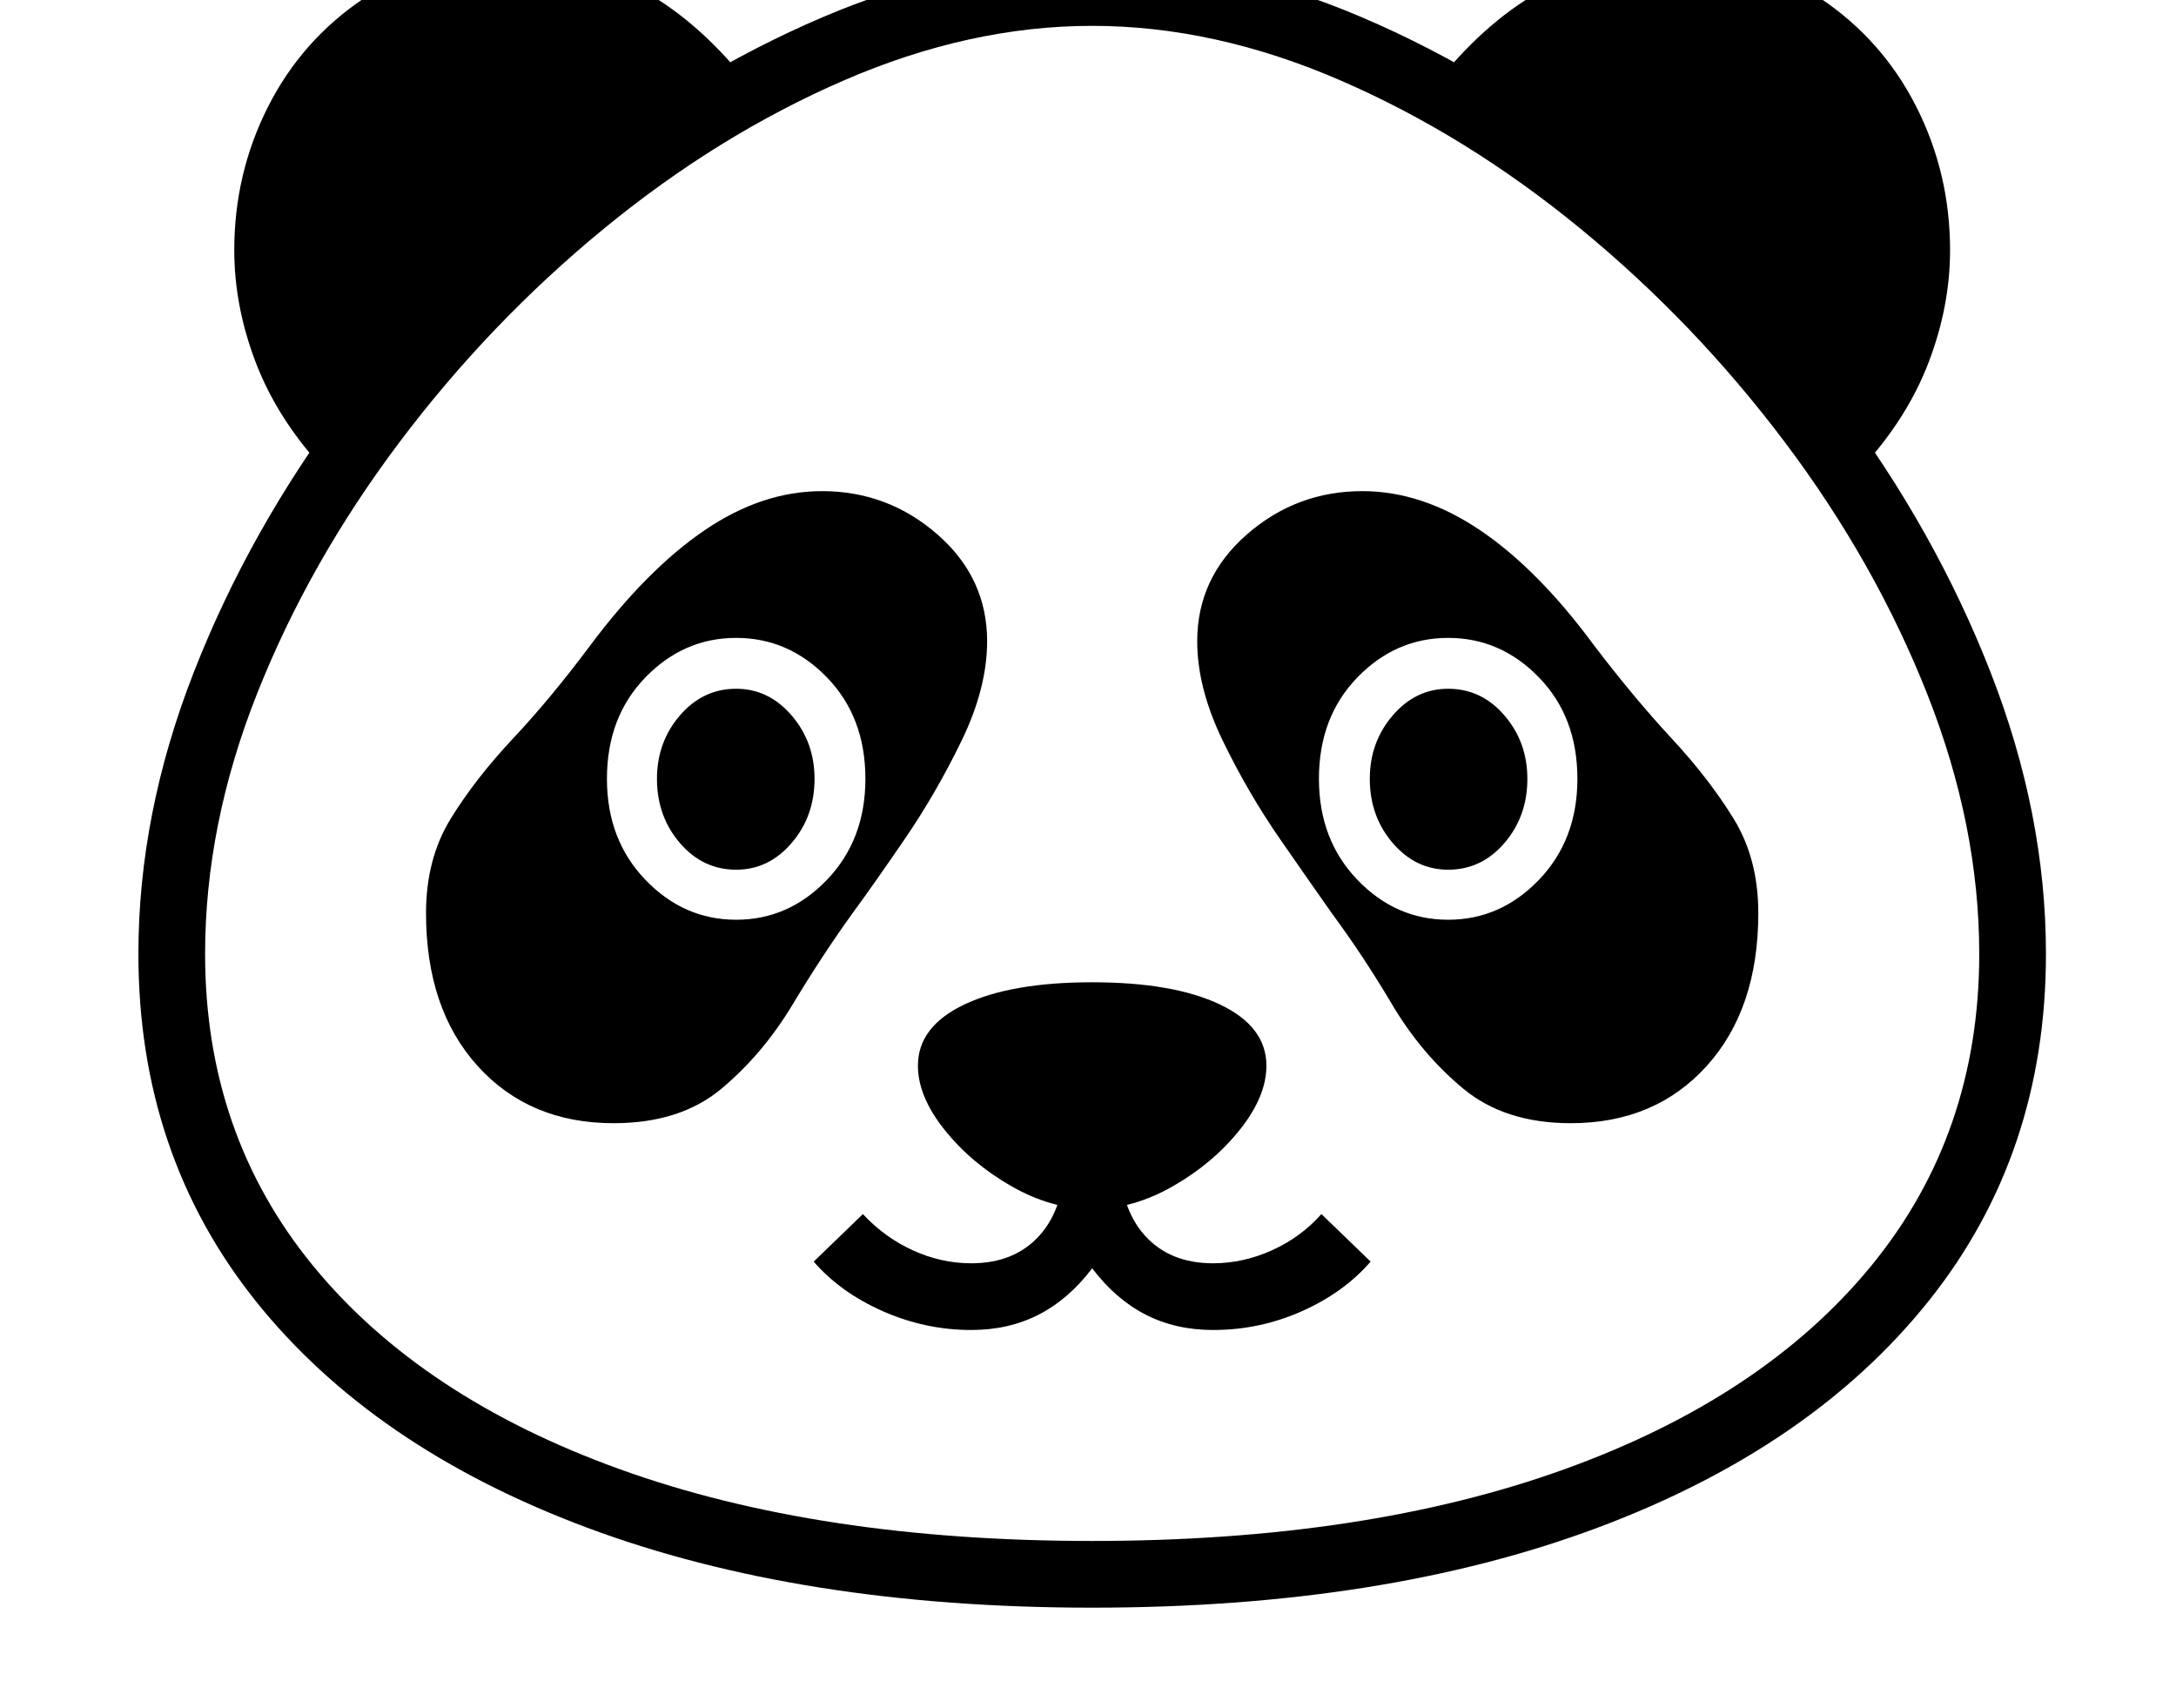 <svg xmlns="http://www.w3.org/2000/svg" viewBox="-10 0 2610 2048"><path d="M1300 1928q-349 0-606-96t-397.5-272T156 1144q0-168 66.5-338T404 482.5t262.5-273T977 20.5 1300-49t323 69.5 310.5 189 262.5 273T2377.5 806t66.5 338q0 240-140.5 416t-397 272-606.5 96zm-145-333q-55 0-106-22.5t-83-59.5l59-57q26 28 60 43.5t70 15.5q52 0 82-33.5t30-93.5h66q0 60 30 93.5t82 33.5q36 0 70.5-15.5t59.5-43.5l59 57q-32 37-82.5 59.5T1445 1595q-45 0-81-18.5t-64-55.5q-28 37-64 55.5t-81 18.5zm-429-248q-101 0-163-68.5T501 1095q0-65 29.5-113t75-96.5T698 774q68-91 137-138t141-47q79 0 138.5 52t59.5 128q0 56-30.5 119t-68.5 118.5-63 89.5q-36 50-71.5 109t-85 100.5T726 1347zm147-244q63 0 109-48t46-121q0-74-46-121.5T873 765t-109 47.5T718 934q0 73 46 121t109 48zm0-60q-40 0-67.5-32T778 934q0-44 27.5-76t67.5-32q39 0 66.5 32t27.5 76q0 45-27.5 77t-66.5 32zm427 407q-49 0-97-27.5t-80-67.5-32-77q0-47 56-73.5t153-26.5 153 26.5 56 73.5q0 37-32 77t-80 67.5-97 27.5zM376 560q-54-59-79.5-126T271 300q0-92 40.5-172t115-130T604-52q161 0 280 148L617 294zm924 1288q328 0 566.5-86t368-244 129.5-374q0-154-62.5-312T2131 530.5t-245-256-288-178T1300 31t-298 65.5-288 178-245 256-170.5 301T236 1144q0 216 129.5 374t368 244 566.5 86zm427-745q63 0 109-48t46-121q0-74-46-121.5T1727 765t-109 47.5-46 121.5q0 73 46 121t109 48zm0-60q-39 0-66.5-32t-27.5-77q0-44 27.5-76t66.5-32q40 0 67.5 32t27.5 76q0 45-27.5 77t-67.5 32zm147 304q-79 0-129-41.5t-85-100.5-72-109q-24-34-62.5-89.5t-69-118.5-30.5-119q0-76 59.5-128t138.5-52q72 0 141.5 47T1902 774q48 63 93 111.5t74.5 96.5 29.5 113q0 115-62 183.5t-163 68.5zm350-787-241-266-267-198q119-148 280-148 103 0 177.5 50t115 130 40.5 172q0 67-25.5 134T2224 560z"/></svg>